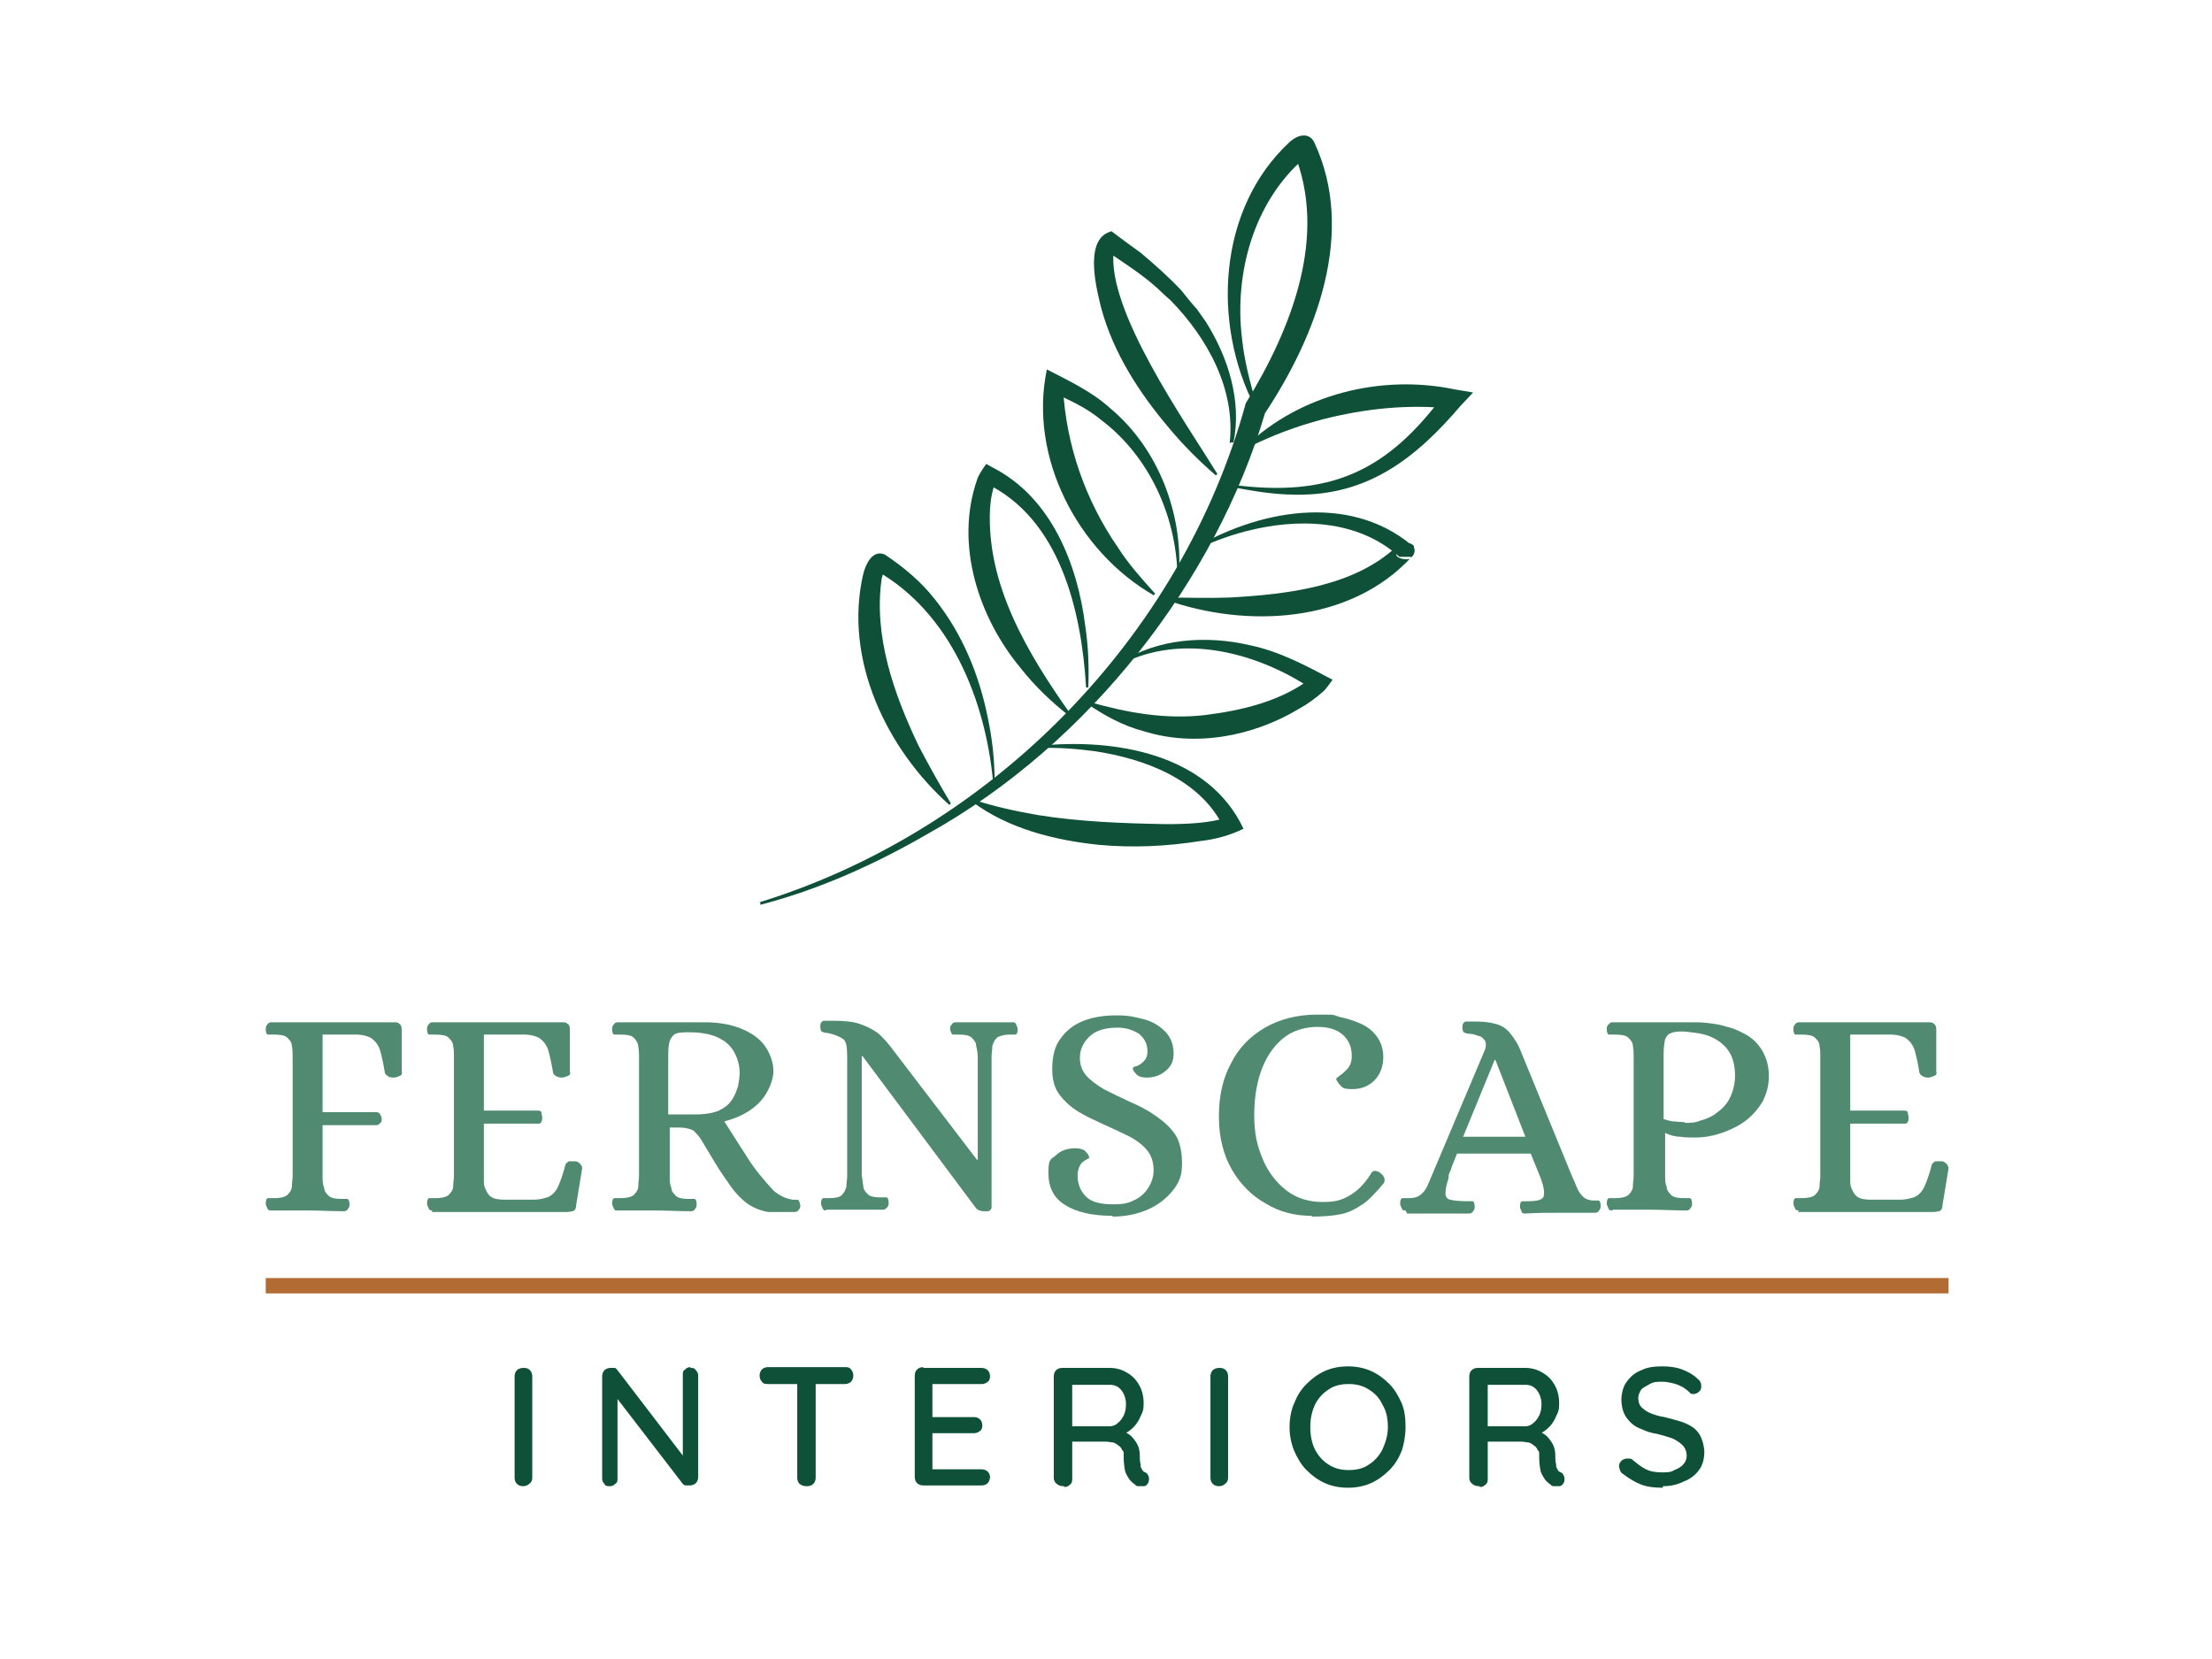 <?xml version="1.0" encoding="UTF-8"?>
<svg id="Layer_1" data-name="Layer 1" xmlns="http://www.w3.org/2000/svg" version="1.1" viewBox="0 0 288 216">
  <defs>
    <style>
      .cls-1 {
        fill: none;
        stroke: #b16b33;
        stroke-miterlimit: 10;
        stroke-width: 2px;
      }

      .cls-2 {
        fill: #508b71;
      }

      .cls-2, .cls-3 {
        stroke-width: 0px;
      }

      .cls-3 {
        fill: #0f5138;
      }
    </style>
  </defs>
  <g>
    <path class="cls-2" d="M35.3,157.6c-.2,0-.4,0-.5-.3-.1-.2-.2-.4-.2-.6,0-.4.1-.7.3-.7.2,0,.4,0,.7,0,.8,0,1.4-.1,1.8-.4.3-.3.6-.7.6-1.1,0-.5.1-.9.1-1.4v-15.5c0-.5,0-1-.1-1.4,0-.5-.3-.8-.6-1.1-.3-.3-.9-.4-1.8-.4s-.5,0-.7,0c-.2,0-.3-.3-.3-.7,0-.2,0-.4.2-.6.1-.2.3-.3.5-.3.8,0,1.6,0,2.4,0,.7,0,1.5,0,2.3,0h11.3c.3,0,.5,0,.7.2.2.1.3.4.3.7v5.5c.1.3,0,.5-.3.6-.2.1-.5.2-.7.2s-.6,0-.8-.2c-.2-.1-.4-.3-.4-.5-.2-1.2-.4-2.1-.6-2.8-.2-.7-.6-1.2-1.1-1.6-.5-.3-1.2-.5-2.1-.5h-4.3v10.1h7c.2,0,.4.1.5.3.1.2.2.4.2.6s0,.4-.2.5c-.1.2-.3.3-.5.3h-7v6.7c0,.5,0,1,.2,1.4,0,.5.3.8.6,1.1s.9.4,1.7.4.5,0,.7,0c.2,0,.3.3.3.7,0,.2,0,.4-.2.6-.1.2-.3.3-.5.3-1.7,0-3.3-.1-4.8-.1s-1.5,0-2.3,0c-.8,0-1.5,0-2.4,0Z"/>
    <path class="cls-2" d="M56.3,157.6c-.2,0-.4,0-.5-.3-.1-.2-.2-.4-.2-.6,0-.4.1-.7.3-.7.2,0,.4,0,.7,0,.8,0,1.4-.1,1.8-.4.3-.3.6-.7.6-1.1,0-.5.1-.9.1-1.4v-15.5c0-.5,0-1-.1-1.4,0-.5-.3-.8-.6-1.1-.3-.3-.9-.4-1.8-.4s-.5,0-.7,0c-.2,0-.3-.3-.3-.7,0-.2,0-.4.2-.6.1-.2.3-.3.5-.3.9,0,1.7,0,2.4,0,.7,0,1.5,0,2.3,0h12.2c.3,0,.5,0,.7.2.2.1.3.4.3.7v5.5c.1.3,0,.5-.3.6s-.5.2-.7.2-.5,0-.8-.2c-.2-.1-.4-.3-.4-.5-.2-1.2-.4-2.1-.6-2.8-.2-.7-.6-1.2-1.1-1.6-.5-.3-1.2-.5-2.1-.5h-5.2v9.9h7.1c.2,0,.4.1.4.3,0,.2.1.4.1.6s0,.4-.1.5c0,.2-.2.3-.4.3h-7.1v7.4c0,.3,0,.7.2,1.1s.3.7.7,1c.4.3,1,.4,1.9.4h3.6c.9,0,1.6-.2,2.1-.4.5-.3.9-.7,1.2-1.4.3-.7.6-1.5.9-2.7.1-.3.3-.4.5-.5.2,0,.5,0,.8,0,.2,0,.4.1.6.3.2.2.3.4.3.6l-.8,4.9c0,.4-.2.6-.4.7-.2,0-.4.1-.8.1h-12.9c-.8,0-1.5,0-2.3,0-.7,0-1.5,0-2.4,0Z"/>
    <path class="cls-2" d="M80.4,157.6c-.3,0-.4,0-.5-.3-.1-.2-.2-.4-.2-.6,0-.4.1-.7.3-.7.2,0,.4,0,.7,0,.8,0,1.4-.1,1.8-.4.3-.3.6-.7.6-1.1,0-.5.1-.9.1-1.4v-15.4c0-.5,0-1-.1-1.4,0-.5-.3-.9-.6-1.2-.3-.3-.9-.4-1.8-.4s-.5,0-.7,0c-.2,0-.3-.3-.3-.7,0-.2,0-.4.2-.6.1-.2.3-.3.5-.3.8,0,1.6,0,2.4,0,.7,0,1.5,0,2.3,0h6.7c2.1,0,3.8.4,5.1,1,1.3.6,2.3,1.4,2.9,2.4.6,1,.9,2,.9,3s-.6,2.7-1.7,3.9c-1.1,1.2-2.7,2.1-4.7,2.6,1,1.6,2,3.1,3,4.7,1,1.6,2.2,3,3.5,4.4.4.3.7.5,1.1.7.4.2.8.3,1.3.4.2,0,.4,0,.6,0s.3.3.4.7c0,.2,0,.4-.2.6-.1.2-.3.3-.5.3-.5,0-1,0-1.3,0-.3,0-.6,0-1,0-.3,0-.7,0-1.2,0-1.1-.2-2-.6-2.7-1.1s-1.5-1.3-2.2-2.3c-.7-1-1.4-2-2-3-.6-1-1.2-2-1.8-3-.3-.5-.7-.9-1-1.2-.4-.2-1-.4-2-.4h-1.1v6.4c0,.5,0,1,.2,1.4,0,.5.3.8.6,1.1s.9.4,1.7.4.5,0,.7,0c.2,0,.3.3.3.7,0,.2,0,.4-.2.6-.1.2-.3.3-.5.3-1.7,0-3.3-.1-4.9-.1s-1.5,0-2.3,0c-.7,0-1.5,0-2.3,0ZM87.1,145.1h3.4c1.3,0,2.4-.2,3.1-.5.8-.4,1.3-.8,1.7-1.4s.6-1.2.8-1.8c.1-.6.2-1.2.2-1.7,0-.9-.2-1.7-.6-2.5-.4-.8-1-1.5-2-2-.9-.5-2.3-.8-4-.8s-1.9.2-2.2.6c-.4.4-.5,1.3-.5,2.6v7.5Z"/>
    <path class="cls-2" d="M107.6,157.6c-.3,0-.4,0-.5-.3-.1-.2-.2-.4-.2-.6,0-.4.1-.7.3-.7.2,0,.4,0,.7,0,.8,0,1.4-.1,1.7-.4s.5-.7.6-1.1c0-.5.1-.9.1-1.4v-15.5c0-1.2-.1-2-.5-2.3-.4-.3-1.1-.6-2-.8-.4,0-.6-.1-.8-.2-.1,0-.2-.3-.2-.7s.2-.7.5-.7.7,0,1.1,0c1.5,0,2.6.1,3.5.4s1.7.7,2.4,1.2c.7.6,1.4,1.4,2.2,2.5l10.7,14h.1v-13.4c0-.5-.1-1-.2-1.4,0-.5-.3-.8-.6-1.1-.3-.3-.9-.4-1.7-.4s-.5,0-.7,0c-.2,0-.3-.3-.4-.7,0-.2,0-.4.2-.6.1-.2.3-.3.5-.3.6,0,1,0,1.4,0,.4,0,.7,0,1.1,0,.4,0,.8,0,1.3,0s.9,0,1.3,0c.3,0,.7,0,1,0,.4,0,.8,0,1.3,0,.3,0,.4,0,.5.3.1.2.2.4.2.6,0,.4-.1.7-.3.7-.2,0-.4,0-.7,0-.8,0-1.4.2-1.7.4-.3.3-.5.7-.6,1.1,0,.5-.1.9-.1,1.4v19.7c-.1.2-.2.3-.4.4-.2,0-.4,0-.6,0-.5,0-.9-.2-1.1-.5l-14.7-19.7h-.1v15.5c.1.5.1,1,.2,1.4,0,.5.3.8.6,1.1s.9.4,1.7.4.5,0,.7,0c.2,0,.3.3.3.7,0,.2,0,.4-.2.6s-.3.3-.5.3c-.5,0-1,0-1.4,0-.4,0-.7,0-1.1,0-.4,0-.8,0-1.3,0s-.9,0-1.3,0c-.3,0-.7,0-1,0-.3,0-.8,0-1.4,0Z"/>
    <path class="cls-2" d="M144.9,158.3c-2.7,0-4.8-.5-6.2-1.4-1.5-.9-2.2-2.3-2.2-4.2s.3-1.7,1-2.3c.6-.6,1.5-.9,2.5-.9.7,0,1.2.2,1.4.5.3.3.4.5.4.7s-.1.1-.4.3c-.2.1-.5.3-.7.6s-.4.8-.4,1.4c0,1.2.4,2.1,1.1,2.8s1.9,1,3.5,1,2.1-.2,2.9-.6c.8-.4,1.4-1,1.8-1.7.4-.7.6-1.4.6-2.1,0-1.1-.3-2-.9-2.7s-1.4-1.3-2.4-1.8c-1-.5-2.1-1-3.2-1.5-1.1-.5-2.2-1-3.2-1.6-1-.6-1.8-1.3-2.5-2.2-.7-.9-1-2-1-3.4,0-1.6.3-3,1.1-4,.7-1,1.7-1.8,3-2.3,1.3-.5,2.7-.7,4.3-.7s2.3.2,3.5.5,2.1.9,2.8,1.6c.7.7,1.1,1.7,1.1,2.8s-.3,1.7-1,2.3-1.5.9-2.5.9c-.7,0-1.2-.2-1.4-.5-.3-.3-.4-.5-.4-.7s.2-.2.5-.3c.3-.1.6-.3.9-.6s.5-.7.5-1.3c0-1-.4-1.7-1.1-2.3-.8-.5-1.7-.8-2.8-.8-1.7,0-2.9.4-3.7,1.2-.8.8-1.2,1.7-1.2,2.7s.3,1.7.8,2.3c.5.6,1.3,1.2,2.3,1.8,1.2.6,2.4,1.2,3.5,1.7,1.2.5,2.3,1.1,3.3,1.8,1,.7,1.9,1.5,2.5,2.4s.9,2.2.9,3.8-.4,2.5-1.2,3.5c-.8,1-1.9,1.9-3.3,2.5-1.4.6-2.9.9-4.6.9Z"/>
    <path class="cls-2" d="M170.8,158.3c-2.2,0-4.2-.5-6-1.6-1.8-1-3.3-2.5-4.4-4.4-1.1-1.9-1.7-4.2-1.7-6.9s.5-5,1.6-7c1-2,2.5-3.5,4.4-4.6,1.9-1.1,4.2-1.7,6.8-1.7s1.9,0,2.9.3c1,.2,1.9.5,2.8.9.9.4,1.6,1,2.1,1.7.5.7.8,1.6.8,2.6,0,1.1-.3,2.1-1,2.9-.7.8-1.7,1.3-3,1.3s-1.3-.2-1.7-.6c-.3-.4-.5-.7-.4-.8,0,0,.2-.2.5-.4.3-.2.6-.5,1-.9.3-.4.5-.9.5-1.6,0-1.2-.4-2.1-1.2-2.8-.8-.7-1.9-1-3.3-1s-3,.4-4.2,1.3c-1.2.9-2.2,2.2-2.9,3.9-.7,1.7-1.1,3.8-1.1,6.3s.4,4,1.1,5.7c.7,1.7,1.8,3.1,3.1,4.1,1.3,1,2.9,1.5,4.7,1.5s2.6-.3,3.6-.9c1-.6,1.9-1.5,2.7-2.8.2-.4.6-.5,1.2-.1.2.2.4.3.5.6.1.2.1.4,0,.7-1,1.2-1.9,2.2-2.8,2.8s-1.8,1.1-2.9,1.3c-1,.2-2.3.3-3.7.3Z"/>
    <path class="cls-2" d="M183,157.6c-.3,0-.4,0-.5-.3-.1-.2-.2-.4-.2-.6,0-.4.1-.7.3-.7.2,0,.4,0,.7,0,.7,0,1.2-.1,1.6-.4.4-.3.7-.7.9-1.1.2-.5.4-.9.6-1.4l6.8-16.1c.3-.6.3-1.1.2-1.4-.2-.3-.4-.6-.8-.7-.4-.1-.8-.3-1.2-.3-.4,0-.7-.1-.8-.2-.1,0-.2-.3-.2-.7s.2-.7.5-.7.7,0,1.1,0c1.1,0,2,.1,2.7.3.8.2,1.4.6,1.9,1.2.5.6,1.1,1.5,1.5,2.6l6.6,16.1c.2.4.4.9.6,1.4.2.5.5.9.8,1.2s.8.5,1.3.5c.3,0,.5,0,.7,0,.2,0,.3.3.3.7,0,.2,0,.4-.2.6-.1.2-.3.3-.5.3-.8,0-1.6,0-2.2,0-.6,0-1.3,0-2.1,0-1.5,0-3.1,0-4.8.1-.3,0-.4,0-.5-.3-.1-.2-.2-.4-.2-.6,0-.4.1-.7.3-.7.2,0,.4,0,.7,0,1.3,0,2-.2,2.1-.7.1-.5,0-1.2-.4-2.3l-1.3-3.2h-9.6c-.4,1-.7,1.7-.8,2.1-.2.4-.3.7-.3.9,0,.1,0,.2,0,.2-.3.9-.4,1.5-.4,2,0,.4.2.7.6.8.4.1,1.2.2,2.2.2s.5,0,.7,0c.2,0,.3.3.3.7,0,.2,0,.4-.2.6-.1.2-.3.3-.5.3-.8,0-1.6,0-2.2,0-.6,0-1.3,0-2.1,0s-1,0-1.3,0c-.4,0-.7,0-1.1,0-.4,0-.8,0-1.4,0ZM190.4,148h8.2l-3.9-10h-.1l-4.1,10Z"/>
    <path class="cls-2" d="M209.9,157.6c-.2,0-.4,0-.5-.3s-.2-.4-.2-.6c0-.4.1-.7.3-.7.2,0,.4,0,.7,0,.8,0,1.4-.1,1.8-.4.3-.3.6-.7.6-1.1,0-.5.1-.9.1-1.4v-15.5c0-.5,0-1-.1-1.4,0-.5-.3-.8-.6-1.1-.3-.3-.9-.4-1.8-.4s-.5,0-.7,0c-.2,0-.3-.3-.3-.7,0-.2,0-.4.2-.6s.3-.3.5-.3c.8,0,1.6,0,2.4,0,.8,0,1.5,0,2.3,0h5.9c.5,0,1.1,0,1.9.1s1.6.2,2.5.5c.9.2,1.7.6,2.6,1.1.8.5,1.5,1.2,2,2.1.5.9.8,1.9.8,3.2s-.3,2.3-.8,3.3c-.6,1-1.3,1.8-2.2,2.5-.9.7-2,1.2-3.1,1.6-1.2.4-2.3.6-3.5.6s-1.2,0-1.9-.1c-.7,0-1.4-.2-2-.5v5.6c0,.5,0,1,.2,1.4,0,.5.3.8.6,1.1s.9.4,1.7.4.5,0,.7,0c.2,0,.3.3.3.7,0,.2,0,.4-.2.6-.1.2-.3.3-.5.3-1.7,0-3.3-.1-4.9-.1s-1.5,0-2.3,0c-.7,0-1.5,0-2.4,0ZM219.4,146.2c.6,0,1.3,0,2-.3.7-.2,1.5-.5,2.1-1,.7-.5,1.3-1.1,1.7-1.9.4-.8.7-1.8.7-3s-.3-2.4-.8-3.1c-.5-.8-1.2-1.3-1.9-1.7-.8-.4-1.5-.6-2.3-.7-.8-.1-1.4-.2-1.8-.2s-1.1,0-1.5.2c-.4.1-.6.4-.8.8-.1.4-.2,1.1-.2,2v8.4c.3.1.6.2,1.1.3.5,0,1,.1,1.6.1Z"/>
    <path class="cls-2" d="M234.2,157.6c-.2,0-.4,0-.5-.3-.1-.2-.2-.4-.2-.6,0-.4.1-.7.3-.7.2,0,.4,0,.7,0,.8,0,1.4-.1,1.8-.4.3-.3.6-.7.6-1.1,0-.5.1-.9.1-1.4v-15.5c0-.5,0-1-.1-1.4,0-.5-.3-.8-.6-1.1-.3-.3-.9-.4-1.8-.4s-.5,0-.7,0c-.2,0-.3-.3-.3-.7,0-.2,0-.4.2-.6.1-.2.3-.3.5-.3.9,0,1.7,0,2.4,0,.7,0,1.5,0,2.3,0h12.2c.3,0,.5,0,.7.2.2.1.3.4.3.7v5.5c.1.3,0,.5-.3.6s-.5.2-.7.2-.5,0-.8-.2c-.2-.1-.4-.3-.4-.5-.2-1.2-.4-2.1-.6-2.8-.2-.7-.6-1.2-1.1-1.6-.5-.3-1.2-.5-2.1-.5h-5.2v9.9h7.1c.2,0,.4.1.4.3,0,.2.1.4.1.6s0,.4-.1.5c0,.2-.2.3-.4.3h-7.1v7.4c0,.3,0,.7.2,1.1s.3.7.7,1c.4.3,1,.4,1.9.4h3.6c.9,0,1.6-.2,2.1-.4.5-.3.9-.7,1.2-1.4.3-.7.6-1.5.9-2.7.1-.3.3-.4.5-.5.2,0,.5,0,.8,0,.2,0,.4.1.6.3.2.2.3.4.3.6l-.8,4.9c0,.4-.2.6-.4.7-.2,0-.4.1-.8.1h-12.9c-.8,0-1.5,0-2.3,0-.7,0-1.5,0-2.4,0Z"/>
    <path class="cls-3" d="M69.3,192.4c0,.3-.1.6-.4.8-.2.2-.5.3-.8.3s-.6-.1-.8-.3c-.2-.2-.3-.5-.3-.8v-13.2c0-.3.1-.6.3-.8.2-.2.5-.3.9-.3s.6.1.8.3c.2.2.3.5.3.8v13.2Z"/>
    <path class="cls-3" d="M89.9,178.1c.3,0,.5,0,.7.3.2.2.3.4.3.7v13.2c0,.3-.1.6-.3.8-.2.2-.5.3-.8.3s-.3,0-.5,0-.3-.1-.4-.2l-9-11.7.5-.3v11.3c0,.3,0,.5-.3.7-.2.2-.4.3-.7.3s-.6,0-.7-.3c-.2-.2-.3-.4-.3-.7v-13.3c0-.3.1-.6.3-.8.2-.2.5-.3.8-.3s.3,0,.5,0c.2,0,.3.2.4.3l8.8,11.5-.3.3v-11.2c0-.3,0-.5.3-.7.2-.2.4-.3.7-.3Z"/>
    <path class="cls-3" d="M100,180.2c-.3,0-.6,0-.8-.3-.2-.2-.3-.5-.3-.8s.1-.6.3-.8c.2-.2.5-.3.8-.3h10c.3,0,.6,0,.8.3.2.2.3.5.3.8s-.1.6-.3.8c-.2.2-.5.3-.8.3h-10ZM105,193.5c-.4,0-.6-.1-.9-.3-.2-.2-.3-.5-.3-.8v-13.2h2.4v13.2c0,.3-.1.6-.3.8-.2.2-.5.3-.8.3Z"/>
    <path class="cls-3" d="M120.2,178.1h7.6c.3,0,.6.1.8.3.2.2.3.5.3.8s-.1.6-.3.7c-.2.2-.5.3-.8.3h-6.6l.2-.4v4.9l-.2-.2h5.6c.3,0,.6.1.8.3.2.2.3.5.3.8s-.1.6-.3.7c-.2.2-.5.3-.8.3h-5.6l.2-.2v5.1l-.2-.2h6.6c.3,0,.6.1.8.3.2.2.3.5.3.7s-.1.6-.3.8c-.2.2-.5.3-.8.3h-7.6c-.3,0-.6-.1-.8-.3-.2-.2-.3-.5-.3-.8v-13.2c0-.3.1-.6.3-.8.2-.2.5-.3.8-.3Z"/>
    <path class="cls-3" d="M138.5,193.5c-.4,0-.7-.1-.9-.3-.3-.2-.4-.5-.4-.8v-13.2c0-.3.1-.6.3-.8.2-.2.5-.3.8-.3h6.2c.8,0,1.5.2,2.2.6.7.4,1.2.9,1.6,1.6s.6,1.5.6,2.4-.1,1.1-.4,1.7c-.2.5-.5,1-.9,1.4s-.8.7-1.3.9l-.2-.4c.5.2.9.4,1.2.7s.6.7.8,1.1c.2.4.3.9.3,1.4,0,.5,0,.8.1,1.1,0,.3,0,.5.2.7,0,.2.2.3.4.4.3.1.4.4.5.7,0,.3,0,.6-.2.8-.1.2-.3.3-.5.3-.2,0-.4,0-.6,0-.2,0-.4,0-.5-.2-.2-.1-.5-.4-.7-.6-.2-.3-.4-.6-.6-1.1-.1-.5-.2-1.1-.2-1.9s0-.7-.2-.9c-.1-.3-.3-.5-.5-.6-.2-.2-.4-.3-.7-.4-.3,0-.6-.1-.9-.1h-4.7l.3-.5v5.3c0,.3,0,.6-.3.8-.2.2-.4.3-.7.3ZM139.2,185.7h5.3c.3,0,.7-.1,1-.4.3-.2.6-.6.8-1,.2-.4.3-.9.3-1.5s-.2-1.3-.6-1.8c-.4-.5-.9-.7-1.5-.7h-5.1l.2-.5v6.4l-.3-.5Z"/>
    <path class="cls-3" d="M159.9,192.4c0,.3-.1.6-.4.8-.2.2-.5.3-.8.3s-.6-.1-.8-.3c-.2-.2-.3-.5-.3-.8v-13.2c0-.3.1-.6.3-.8.2-.2.5-.3.9-.3s.6.1.8.3c.2.2.3.5.3.8v13.2Z"/>
    <path class="cls-3" d="M183,185.8c0,1.1-.2,2.2-.5,3.1-.4,1-.9,1.8-1.6,2.5-.7.7-1.5,1.3-2.4,1.7-.9.4-1.9.6-3,.6s-2.1-.2-3-.6c-.9-.4-1.7-1-2.4-1.7s-1.2-1.6-1.6-2.5c-.4-1-.6-2-.6-3.1s.2-2.2.6-3.1c.4-1,.9-1.8,1.6-2.5s1.5-1.3,2.4-1.7c.9-.4,1.9-.6,3-.6s2.1.2,3,.6c.9.4,1.7,1,2.4,1.7.7.7,1.2,1.6,1.6,2.5.4,1,.5,2,.5,3.1ZM180.7,185.8c0-1.1-.2-2.1-.7-2.9-.4-.9-1-1.5-1.8-2s-1.6-.7-2.6-.7-1.9.2-2.6.7c-.8.5-1.4,1.2-1.8,2-.4.9-.6,1.8-.6,2.9s.2,2.1.6,2.9,1,1.5,1.8,2c.8.5,1.6.7,2.6.7s1.9-.2,2.6-.7c.8-.5,1.4-1.2,1.8-2,.4-.9.7-1.8.7-2.9Z"/>
    <path class="cls-3" d="M192.6,193.5c-.4,0-.7-.1-.9-.3-.3-.2-.4-.5-.4-.8v-13.2c0-.3.1-.6.3-.8.2-.2.5-.3.8-.3h6.2c.8,0,1.5.2,2.2.6.7.4,1.2.9,1.6,1.6s.6,1.5.6,2.4-.1,1.1-.4,1.7c-.2.5-.5,1-.9,1.4s-.8.7-1.3.9l-.2-.4c.5.2.9.4,1.2.7s.6.7.8,1.1c.2.4.3.9.3,1.4,0,.5,0,.8.1,1.1,0,.3,0,.5.2.7,0,.2.2.3.4.4.3.1.4.4.5.7,0,.3,0,.6-.2.8-.1.2-.3.3-.5.3-.2,0-.4,0-.6,0-.2,0-.4,0-.5-.2-.2-.1-.5-.4-.7-.6-.2-.3-.4-.6-.6-1.1-.1-.5-.2-1.1-.2-1.9s0-.7-.2-.9c-.1-.3-.3-.5-.5-.6-.2-.2-.4-.3-.7-.4-.3,0-.6-.1-.9-.1h-4.7l.3-.5v5.3c0,.3,0,.6-.3.8-.2.2-.4.3-.7.3ZM193.3,185.7h5.3c.3,0,.7-.1,1-.4.3-.2.6-.6.8-1,.2-.4.3-.9.3-1.5s-.2-1.3-.6-1.8c-.4-.5-.9-.7-1.5-.7h-5.1l.2-.5v6.4l-.3-.5Z"/>
    <path class="cls-3" d="M216.5,193.7c-1.1,0-2-.1-2.8-.4s-1.6-.8-2.4-1.4c-.2-.1-.3-.3-.4-.5,0-.2-.1-.3-.1-.5,0-.3.1-.5.3-.7.2-.2.5-.3.8-.3s.5,0,.7.2c.6.5,1.1.9,1.7,1.2.6.3,1.3.4,2.1.4s1.1,0,1.6-.3c.5-.2.9-.4,1.2-.8.3-.3.4-.7.4-1.1,0-.5-.2-1-.5-1.3-.3-.3-.7-.6-1.3-.9-.6-.2-1.2-.4-2-.6-.7-.1-1.4-.3-2-.6-.6-.2-1.1-.5-1.5-.9-.4-.4-.7-.8-.9-1.3-.2-.5-.3-1.1-.3-1.7s.2-1.7.7-2.3c.5-.7,1.1-1.2,1.9-1.5.8-.4,1.7-.5,2.7-.5s1.8.1,2.6.4c.8.3,1.5.7,2,1.2.4.3.5.6.5,1s-.1.5-.3.7-.5.3-.7.3-.4,0-.5-.2c-.2-.2-.6-.5-.9-.7-.4-.2-.8-.4-1.3-.5-.4-.1-.9-.2-1.3-.2-.7,0-1.2,0-1.7.3s-.8.4-1.1.7c-.2.3-.4.7-.4,1.1s.1.9.4,1.2c.3.3.7.6,1.2.8.5.2,1.1.4,1.8.5.8.2,1.5.4,2.2.6.6.2,1.2.5,1.6.8s.8.8,1,1.3c.2.5.4,1.2.4,1.9s-.2,1.7-.7,2.3c-.5.7-1.2,1.2-2,1.5-.8.4-1.7.6-2.7.6Z"/>
  </g>
  <g>
    <path class="cls-3" d="M98.8,117.5c30.2-9.3,55-34.4,63.4-65,5.9-9.6,10.8-21.8,6.2-32.8,0,0,0-.2,0-.2.1.5.6.9,1.1.9.4,0,.4,0,.6,0-.1,0-.3.2-.4.3-6.5,5.7-9,14.9-8,23.3.3,3,1.1,6,2,9h-.3c-5.6-10.8-4.9-25.8,4.5-34.5,1.2-1.1,2.6-1.2,3.2,0,5.5,11.7.3,25.2-6.4,35.3-6.4,21.7-22.8,43-43.8,54.7-6.9,4-14.2,7.3-21.9,9.3,0,0,0-.3,0-.3h0Z"/>
    <path class="cls-3" d="M160.3,63.1c12.8,1.7,20.3-1.6,27.9-12,0,0,.8,2.1.8,2.1-5.7-.6-11.3,0-16.8,1.4-3.4.9-6.6,2.1-9.8,3.7,0,0-.2-.2-.2-.2,7.1-6.8,17.7-9.4,27.2-7.4,0,0,2.4.4,2.4.4l-1.6,1.7c-5.8,6.8-12.1,11.8-21.6,11.6-2.8,0-5.6-.5-8.3-1v-.3h0Z"/>
    <path class="cls-3" d="M155.1,71.6c8.4-5.1,20.3-7.5,28.6-.7,0,0-1.5,0-1.5,0,0-.6,2.1-.2,1.9.4.2.4,0,1-.3,1.2-8,8.7-21.5,9.3-32,5.6,0,0,0-.3,0-.3,2.8,0,5.5.1,8.2,0,7.5-.4,16.3-1.4,21.9-6.7-.1,0-.3.7-.1,1-.2.7,2,1,1.9.4h-1.5c-5.4-4.9-13.3-5.1-20.1-3.3-2.3.6-4.7,1.5-6.8,2.6l-.2-.3h0Z"/>
    <path class="cls-3" d="M145.8,86.3c4.9-3.2,11.3-3.6,16.9-2.3,3.9.8,7.4,2.7,10.8,4.5-.3.4-.9,1.3-1.3,1.6-.9.8-2,1.6-3.1,2.2-6,3.6-13.5,5-20.2,2.9-2.7-.7-5.2-2.1-7.4-3.6v-.3c5.2,1.5,10.2,2.4,15.4,1.8,4.8-.6,9.9-1.8,13.8-4.8,0,0,.4,1.6.4,1.6-7.2-4.9-17.1-7.6-25.2-3.4,0,0-.2-.2-.2-.2h0Z"/>
    <path class="cls-3" d="M135.3,97.1c9.8-1,22,1,26.6,10.8-1.8.9-3.8,1.4-5.6,1.6-4.4.7-8.8.9-13.2.5-5.8-.6-11.8-2.1-16.5-5.6,0,0,.1-.3.1-.3,2.7.9,5.5,1.5,8.3,2,5.6.9,11.2,1.1,16.8,1.2,2.6,0,5.7-.1,8.1-.9,0,0-.5,1.5-.5,1.5-3-6.4-10.3-9.1-16.9-10.1-2.3-.3-4.7-.5-7.1-.4v-.3h0Z"/>
    <path class="cls-3" d="M160.1,57.7c.8-7-2.9-13.7-7.7-18.6-.5-.4-1.7-1.6-2.2-2-1.7-1.5-4.5-3.3-6.4-4.6,0,0,1,.1,1,.1.4-.1.2-.3.2.1-.9,7.7,9.3,22.2,13.5,29,0,0-.2.2-.2.2-2.2-1.9-4.3-4-6.2-6.3-3.8-4.5-7.1-9.6-8.7-15.4-.6-2.4-2.2-8.5.8-9.9,0,0,.5-.2.5-.2.1.1,3.5,2.6,3.8,2.8,1.8,1.5,3.7,3.2,5.3,4.9.4.5,1.5,1.9,2,2.4,0,0,1.2,1.7,1.2,1.7,2.9,4.6,4.7,10.3,3.6,15.7,0,0-.3,0-.3,0h0Z"/>
    <path class="cls-3" d="M153.3,74.8c-.2-7.7-3.7-15.4-9.9-20.1-1.9-1.6-4.3-2.7-6.6-3.7,0,0,1.6-.9,1.6-.9,0,0,0,.4,0,.4.4,7.4,2.9,14.6,7.1,20.7,1.4,2.2,3.1,4.1,4.9,6.1l-.2.2c-9.9-5.7-16.3-18-13.9-29.4,2.9,1.5,5.9,2.9,8.3,5.1,6.2,5.2,9.4,13.6,8.9,21.6,0,0-.3,0-.3,0h0Z"/>
    <path class="cls-3" d="M141.4,89.4c-.6-9.9-3.4-21.9-13.1-26.5,0,0,1.4-.3,1.4-.3-.5,1.1-.7,2.3-.8,3.6-.5,9.9,4.9,18.9,10.5,26.8,0,0-.2.2-.2.2-2.3-1.8-4.5-3.9-6.3-6.2-5.5-6.6-8.6-16.1-5.7-24.5.2-.7.8-1.5,1.2-2.1,0,0,.9.5.9.5,7.6,3.9,11,12.6,12,20.6.4,2.7.5,5.3.4,8h-.3Z"/>
    <path class="cls-3" d="M129.3,101.8c-1-10.6-5.5-22-15.2-27.5.2.1.5.2.7.1.2,0,.4-.2.4-.2-.2.3-.3.7-.4,1.1-1.1,7.5,1.6,15.1,4.8,21.8,1.3,2.5,2.7,5,4.2,7.5l-.2.2c-8.2-7.3-13.8-19-11.2-30.1.3-1.2,1.2-3.2,2.8-2.5,2.4,1.6,4.7,3.5,6.5,5.8,3.6,4.5,5.8,9.9,6.9,15.4.6,2.8.9,5.6.9,8.4h-.3Z"/>
  </g>
  <line class="cls-1" x1="34.6" y1="167.4" x2="253.7" y2="167.4"/>
</svg>